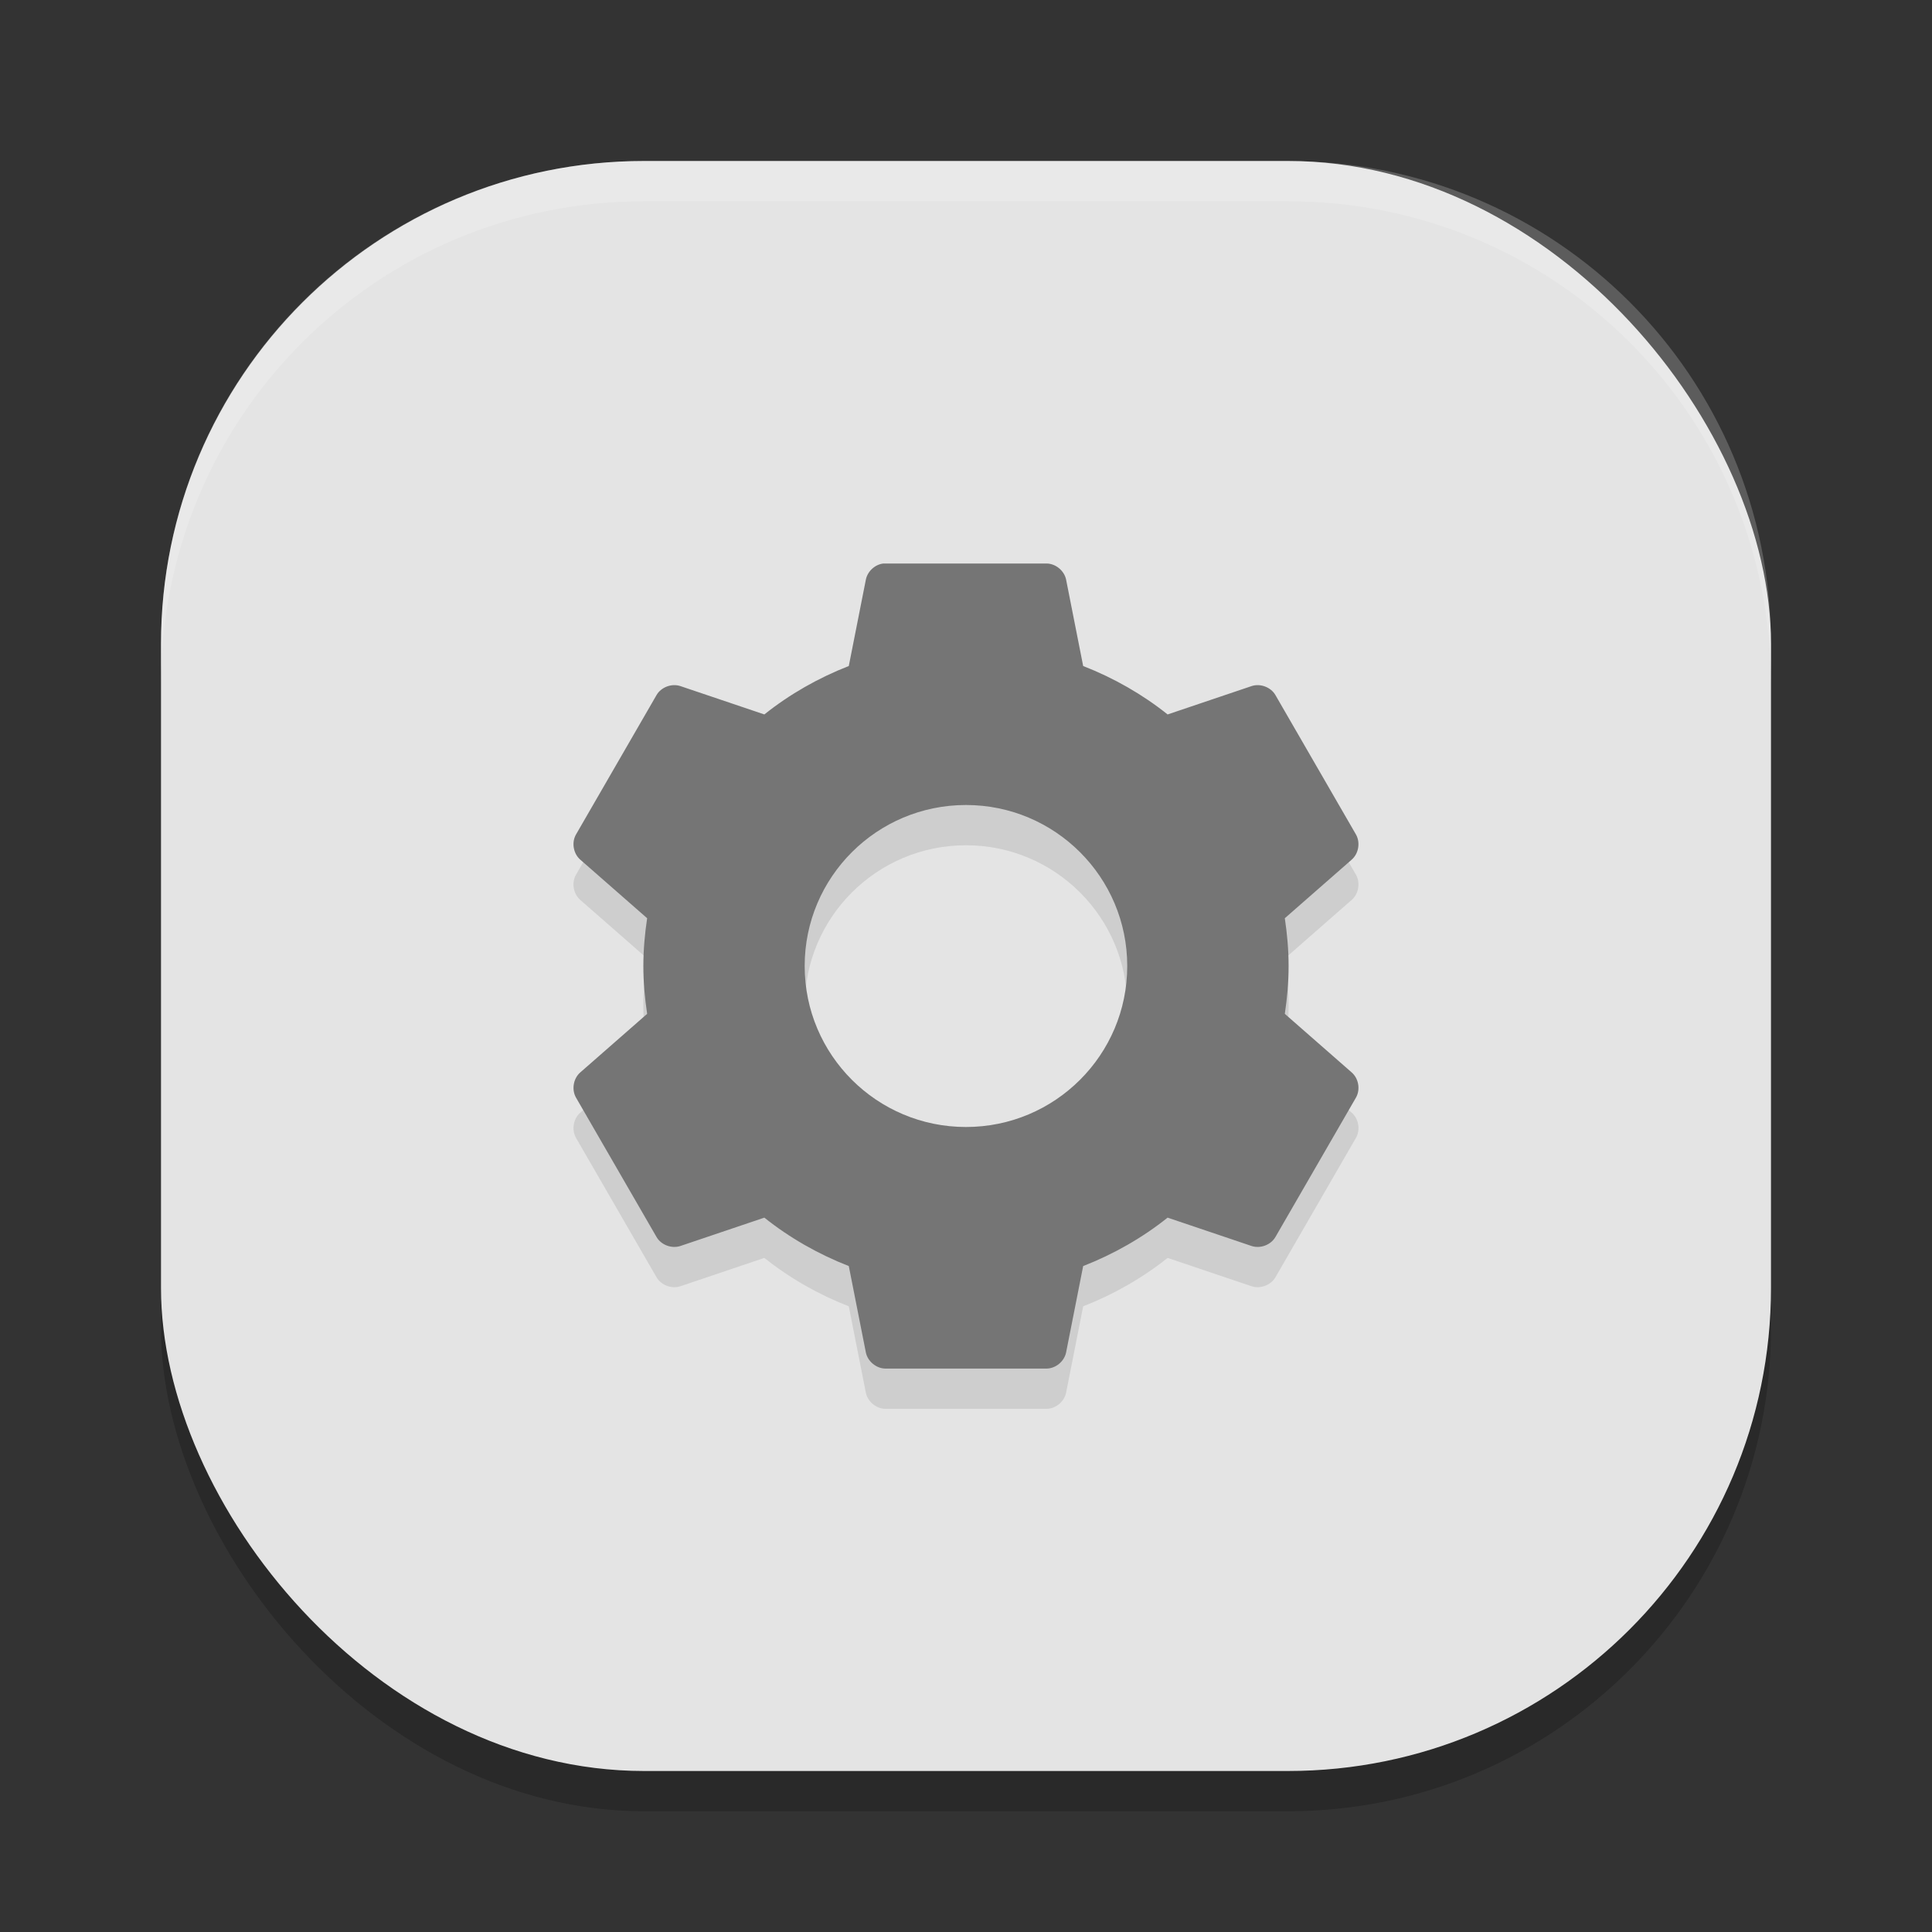 <svg xmlns="http://www.w3.org/2000/svg" width="48" height="48" version="1">
 <rect width="100%" height="100%" fill="#333333" stroke="none"/>
 <rect style="opacity:0.2" width="40" height="40" x="4" y="5" rx="12" ry="12"/>
 <rect style="fill:#e4e4e4" width="40" height="40" x="4" y="4" rx="12" ry="12"/>
 <path style="opacity:0.2;fill:#ffffff" d="M 16,4 C 9.352,4 4,9.352 4,16 v 1 C 4,10.352 9.352,5 16,5 h 16 c 6.648,0 12,5.352 12,12 V 16 C 44,9.352 38.648,4 32,4 Z"/>
 <path style="opacity:0.1" d="m 21.949,15 c -0.212,0.023 -0.399,0.197 -0.438,0.406 l -0.423,2.141 c -0.759,0.296 -1.472,0.703 -2.098,1.203 l -2.082,-0.703 c -0.216,-0.074 -0.479,0.022 -0.595,0.219 l -2.004,3.469 c -0.113,0.2 -0.064,0.476 0.11,0.625 l 1.659,1.453 c -0.058,0.39 -0.094,0.782 -0.094,1.188 0,0.406 0.036,0.798 0.094,1.188 l -1.659,1.453 c -0.174,0.149 -0.222,0.425 -0.11,0.625 l 2.004,3.469 c 0.116,0.197 0.379,0.293 0.595,0.219 l 2.082,-0.703 c 0.626,0.5 1.339,0.907 2.098,1.203 l 0.423,2.141 c 0.043,0.224 0.257,0.403 0.485,0.406 h 4.007 c 0.229,-0.003 0.442,-0.182 0.485,-0.406 l 0.423,-2.141 c 0.759,-0.296 1.472,-0.703 2.098,-1.203 l 2.082,0.703 c 0.216,0.074 0.479,-0.022 0.595,-0.219 l 2.004,-3.469 c 0.113,-0.2 0.064,-0.476 -0.11,-0.625 l -1.659,-1.453 c 0.058,-0.39 0.094,-0.782 0.094,-1.188 0,-0.406 -0.036,-0.798 -0.094,-1.188 l 1.659,-1.453 c 0.174,-0.149 0.222,-0.425 0.11,-0.625 l -2.004,-3.469 c -0.116,-0.197 -0.379,-0.293 -0.595,-0.219 l -2.082,0.703 c -0.626,-0.5 -1.339,-0.907 -2.098,-1.203 l -0.423,-2.141 c -0.043,-0.224 -0.257,-0.403 -0.485,-0.406 h -4.007 c -0.016,-5.1e-4 -0.031,-5.1e-4 -0.047,0 z m 2.05,6 c 2.213,0 4.007,1.791 4.007,4 0,2.209 -1.794,4 -4.007,4 -2.213,0 -4.007,-1.791 -4.007,-4 0,-2.209 1.794,-4 4.007,-4 z"/>
 <path style="fill:#757575" d="m 21.949,14 c -0.212,0.023 -0.399,0.197 -0.438,0.406 l -0.423,2.141 c -0.759,0.296 -1.472,0.703 -2.098,1.203 l -2.082,-0.703 c -0.216,-0.074 -0.479,0.022 -0.595,0.219 l -2.004,3.469 c -0.113,0.2 -0.064,0.476 0.11,0.625 l 1.659,1.453 c -0.058,0.39 -0.094,0.782 -0.094,1.188 0,0.406 0.036,0.798 0.094,1.188 l -1.659,1.453 c -0.174,0.149 -0.222,0.425 -0.11,0.625 l 2.004,3.469 c 0.116,0.197 0.379,0.293 0.595,0.219 l 2.082,-0.703 c 0.626,0.5 1.339,0.907 2.098,1.203 l 0.423,2.141 c 0.043,0.224 0.257,0.403 0.485,0.406 h 4.007 c 0.229,-0.003 0.442,-0.182 0.485,-0.406 l 0.423,-2.141 c 0.759,-0.296 1.472,-0.703 2.098,-1.203 l 2.082,0.703 c 0.216,0.074 0.479,-0.022 0.595,-0.219 l 2.004,-3.469 c 0.113,-0.2 0.064,-0.476 -0.11,-0.625 l -1.659,-1.453 c 0.058,-0.39 0.094,-0.782 0.094,-1.188 0,-0.406 -0.036,-0.798 -0.094,-1.188 l 1.659,-1.453 c 0.174,-0.149 0.222,-0.425 0.11,-0.625 l -2.004,-3.469 c -0.116,-0.197 -0.379,-0.293 -0.595,-0.219 l -2.082,0.703 c -0.626,-0.5 -1.339,-0.907 -2.098,-1.203 l -0.423,-2.141 c -0.043,-0.224 -0.257,-0.403 -0.485,-0.406 h -4.007 c -0.016,-5.1e-4 -0.031,-5.1e-4 -0.047,0 z m 2.05,6 c 2.213,0 4.007,1.791 4.007,4 0,2.209 -1.794,4 -4.007,4 -2.213,0 -4.007,-1.791 -4.007,-4 0,-2.209 1.794,-4 4.007,-4 z"/>
</svg>

